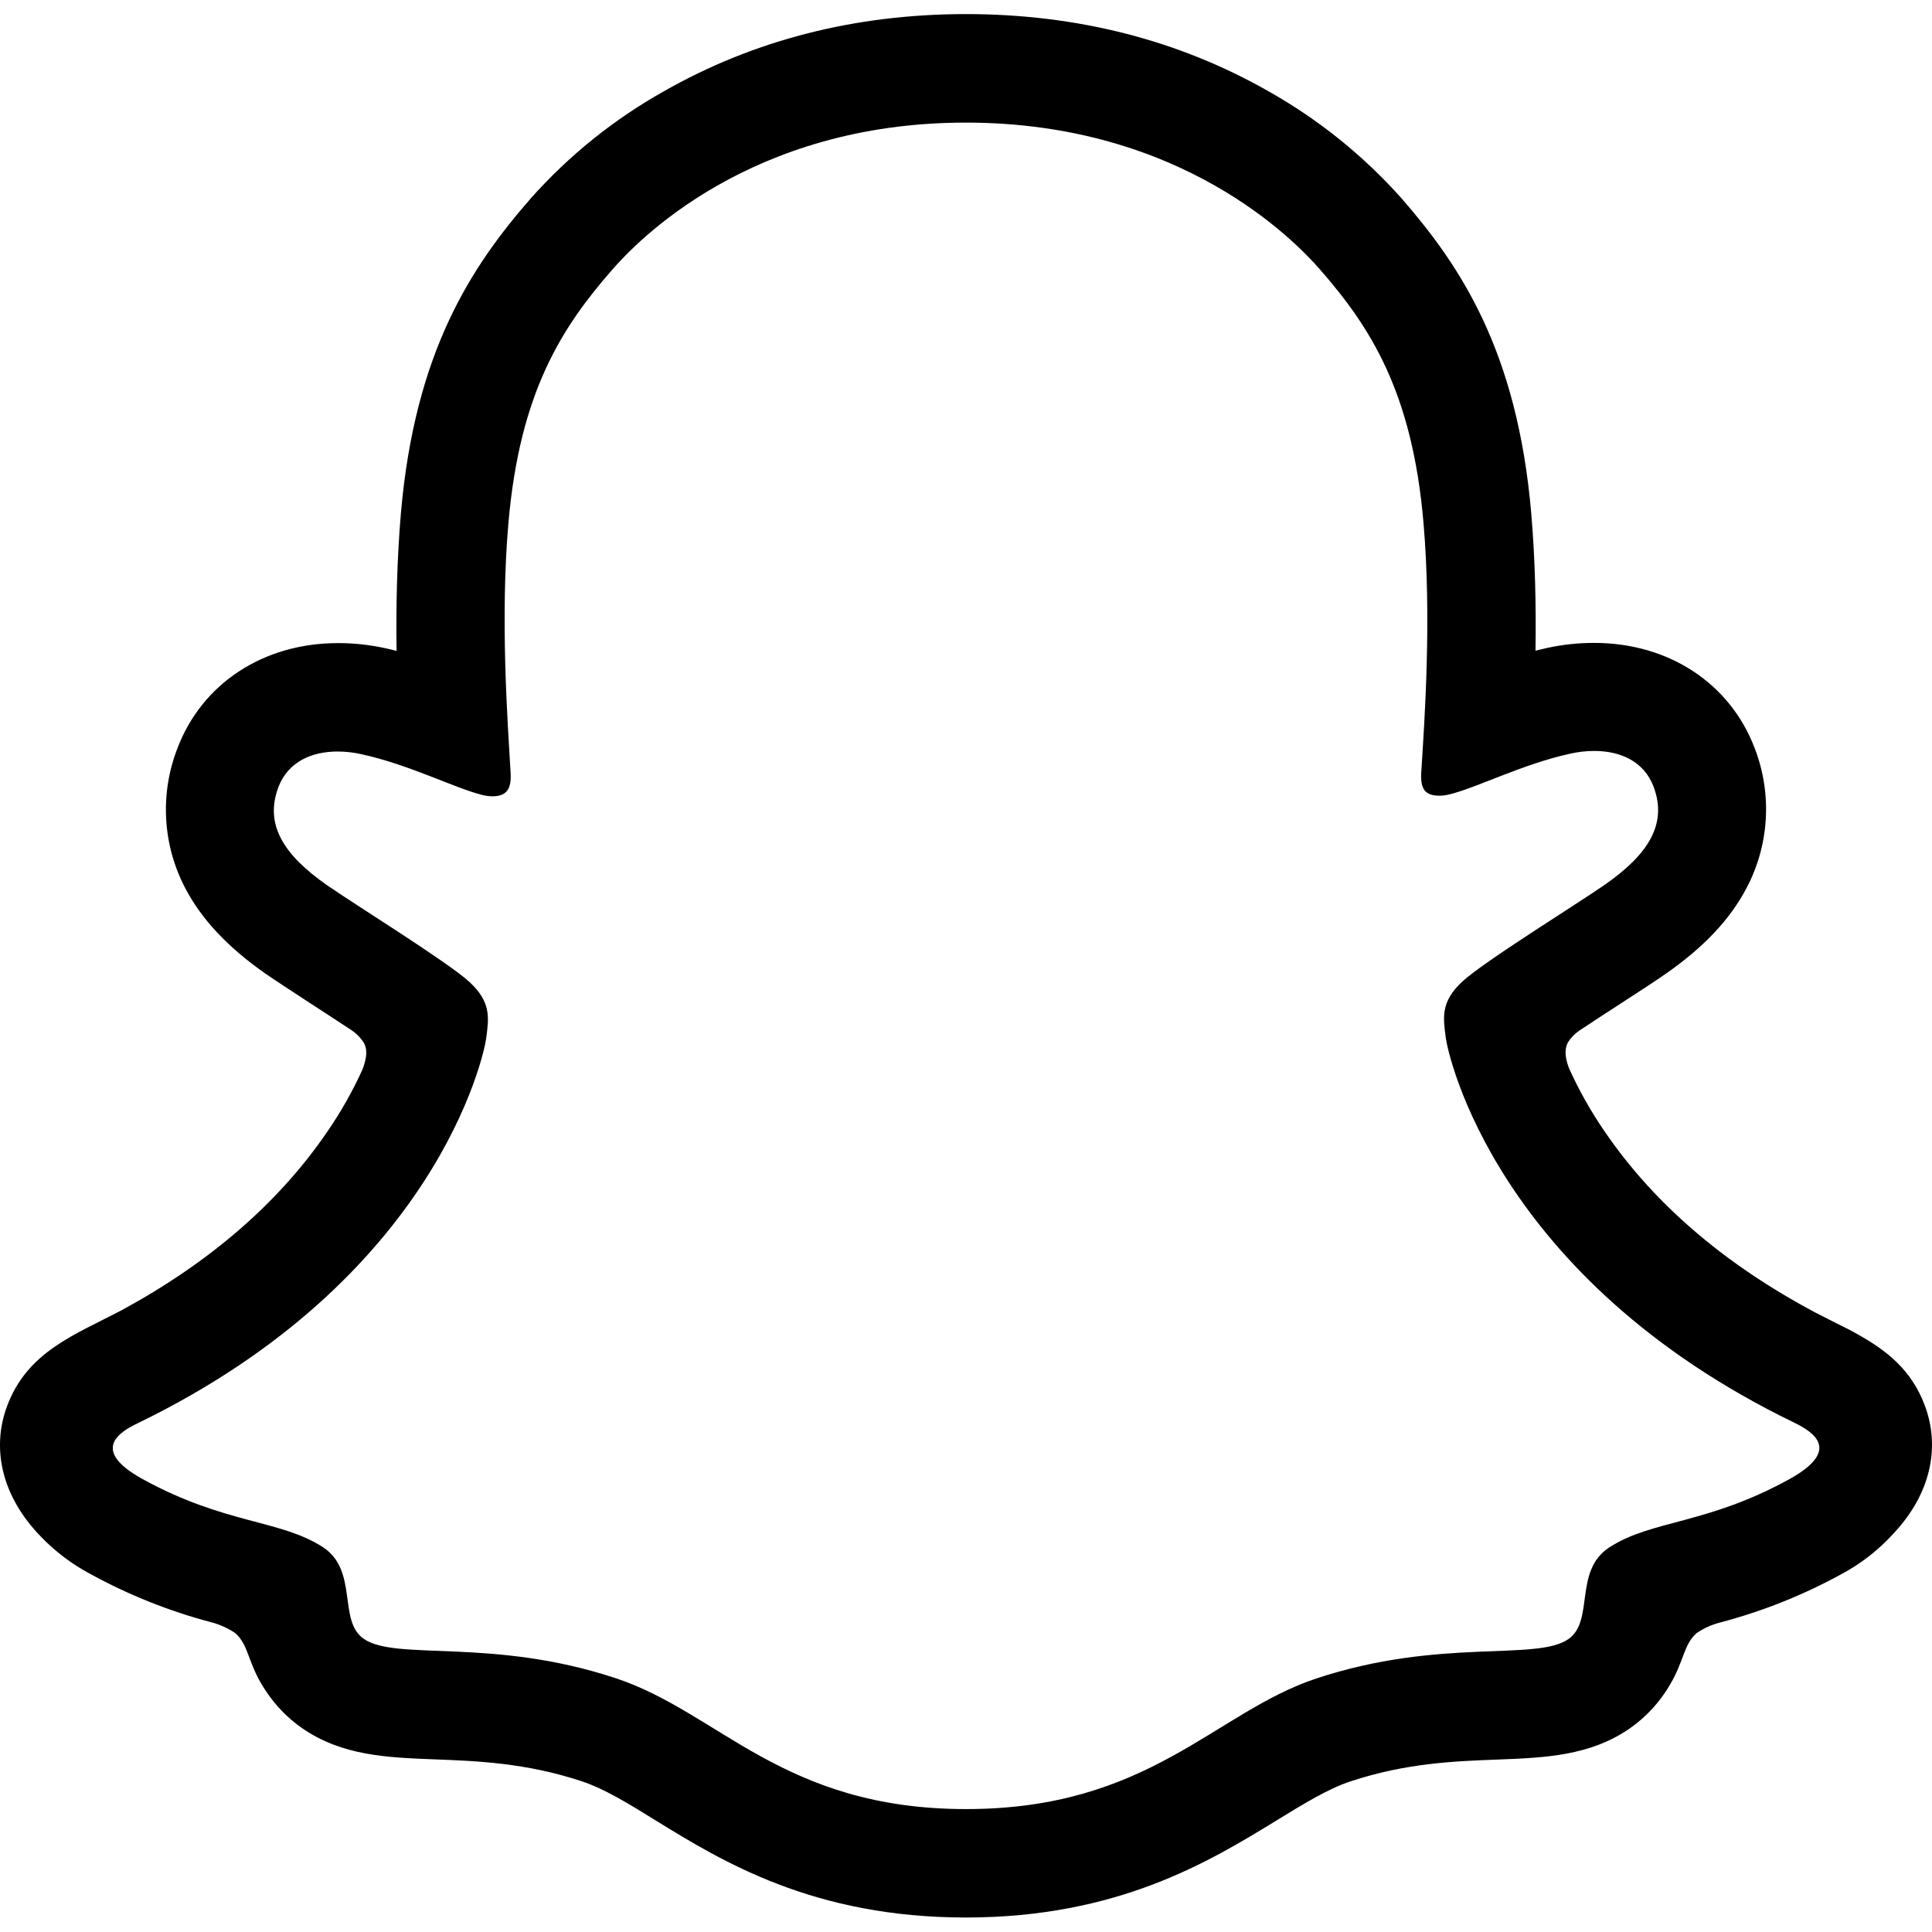 <svg width="48" height="48" viewBox="0 0 48 48" fill="none" xmlns="http://www.w3.org/2000/svg" xmlns:xlink="http://www.w3.org/1999/xlink">
<path d="M47.828,34.937C47.495,34.029 46.86,33.543 46.136,33.141C46,33.061 45.875,32.998 45.768,32.948C45.552,32.837 45.331,32.729 45.112,32.615C42.857,31.419 41.096,29.91 39.874,28.121C39.527,27.618 39.226,27.084 38.975,26.526C38.871,26.228 38.876,26.059 38.951,25.904C39.025,25.785 39.123,25.683 39.239,25.604C39.626,25.347 40.026,25.087 40.297,24.912C40.78,24.599 41.163,24.351 41.41,24.176C42.335,23.528 42.983,22.84 43.388,22.071C43.67,21.539 43.835,20.953 43.87,20.353C43.906,19.752 43.812,19.15 43.595,18.589C42.982,16.975 41.457,15.973 39.61,15.973C39.221,15.972 38.832,16.013 38.451,16.095C38.35,16.117 38.248,16.141 38.149,16.166C38.166,15.062 38.141,13.897 38.043,12.75C37.695,8.718 36.283,6.604 34.812,4.918C33.869,3.862 32.759,2.969 31.526,2.274C29.293,0.998 26.76,0.35 24,0.35C21.239,0.35 18.719,0.998 16.483,2.274C15.247,2.969 14.135,3.864 13.192,4.923C11.72,6.609 10.308,8.726 9.96,12.755C9.862,13.902 9.837,15.073 9.853,16.171C9.754,16.146 9.654,16.122 9.552,16.1C9.171,16.018 8.782,15.977 8.393,15.978C6.545,15.978 5.018,16.98 4.407,18.594C4.189,19.156 4.094,19.757 4.129,20.359C4.164,20.96 4.328,21.547 4.609,22.079C5.015,22.849 5.663,23.537 6.589,24.185C6.834,24.356 7.218,24.604 7.701,24.921C7.962,25.09 8.344,25.338 8.718,25.585C8.849,25.67 8.96,25.782 9.044,25.913C9.123,26.074 9.125,26.247 9.008,26.566C8.761,27.111 8.465,27.634 8.124,28.127C6.93,29.875 5.22,31.357 3.037,32.544C1.881,33.157 0.679,33.567 0.171,34.947C-0.212,35.988 0.039,37.173 1.011,38.172C1.368,38.545 1.782,38.858 2.238,39.101C3.185,39.622 4.193,40.025 5.239,40.302C5.454,40.357 5.659,40.449 5.844,40.573C6.199,40.883 6.149,41.35 6.621,42.035C6.858,42.389 7.159,42.695 7.509,42.938C8.5,43.622 9.613,43.665 10.793,43.711C11.859,43.751 13.067,43.798 14.446,44.253C15.018,44.442 15.611,44.807 16.299,45.234C17.951,46.25 20.213,47.64 23.997,47.64C27.782,47.64 30.059,46.243 31.724,45.223C32.407,44.804 32.997,44.442 33.552,44.258C34.932,43.801 36.14,43.756 37.205,43.716C38.385,43.67 39.499,43.627 40.49,42.943C40.904,42.654 41.249,42.277 41.5,41.839C41.84,41.261 41.831,40.857 42.15,40.575C42.324,40.457 42.516,40.369 42.719,40.315C43.779,40.038 44.801,39.63 45.761,39.103C46.245,38.843 46.68,38.502 47.048,38.095L47.061,38.08C47.973,37.103 48.202,35.953 47.828,34.937ZM44.464,36.745C42.413,37.879 41.049,37.757 39.988,38.441C39.087,39.021 39.62,40.272 38.965,40.724C38.161,41.279 35.783,40.684 32.711,41.699C30.177,42.537 28.561,44.946 24.003,44.946C19.446,44.946 17.868,42.542 15.292,41.693C12.226,40.678 9.844,41.273 9.038,40.717C8.384,40.266 8.915,39.015 8.015,38.434C6.953,37.751 5.589,37.873 3.539,36.745C2.233,36.024 2.973,35.577 3.409,35.366C10.841,31.767 12.027,26.21 12.079,25.798C12.143,25.298 12.214,24.906 11.665,24.398C11.134,23.907 8.778,22.449 8.124,21.992C7.043,21.237 6.567,20.482 6.917,19.555C7.163,18.913 7.761,18.671 8.389,18.671C8.588,18.672 8.785,18.694 8.979,18.738C10.166,18.995 11.319,19.59 11.985,19.751C12.065,19.772 12.147,19.783 12.23,19.784C12.586,19.784 12.711,19.605 12.686,19.198C12.61,17.899 12.426,15.367 12.631,13C12.912,9.744 13.961,8.131 15.207,6.705C15.805,6.019 18.617,3.046 23.995,3.046C29.373,3.046 32.192,6.007 32.79,6.69C34.038,8.117 35.087,9.73 35.366,12.986C35.571,15.352 35.394,17.885 35.311,19.183C35.282,19.611 35.411,19.769 35.767,19.769C35.85,19.768 35.932,19.757 36.012,19.736C36.679,19.576 37.832,18.981 39.019,18.723C39.213,18.68 39.411,18.657 39.609,18.657C40.241,18.657 40.836,18.902 41.081,19.54C41.432,20.467 40.958,21.222 39.875,21.978C39.222,22.434 36.866,23.891 36.335,24.383C35.784,24.891 35.856,25.284 35.92,25.783C35.973,26.201 37.158,31.758 44.591,35.352C45.03,35.571 45.771,36.018 44.464,36.745Z" fill="#000000"/>
</svg>
